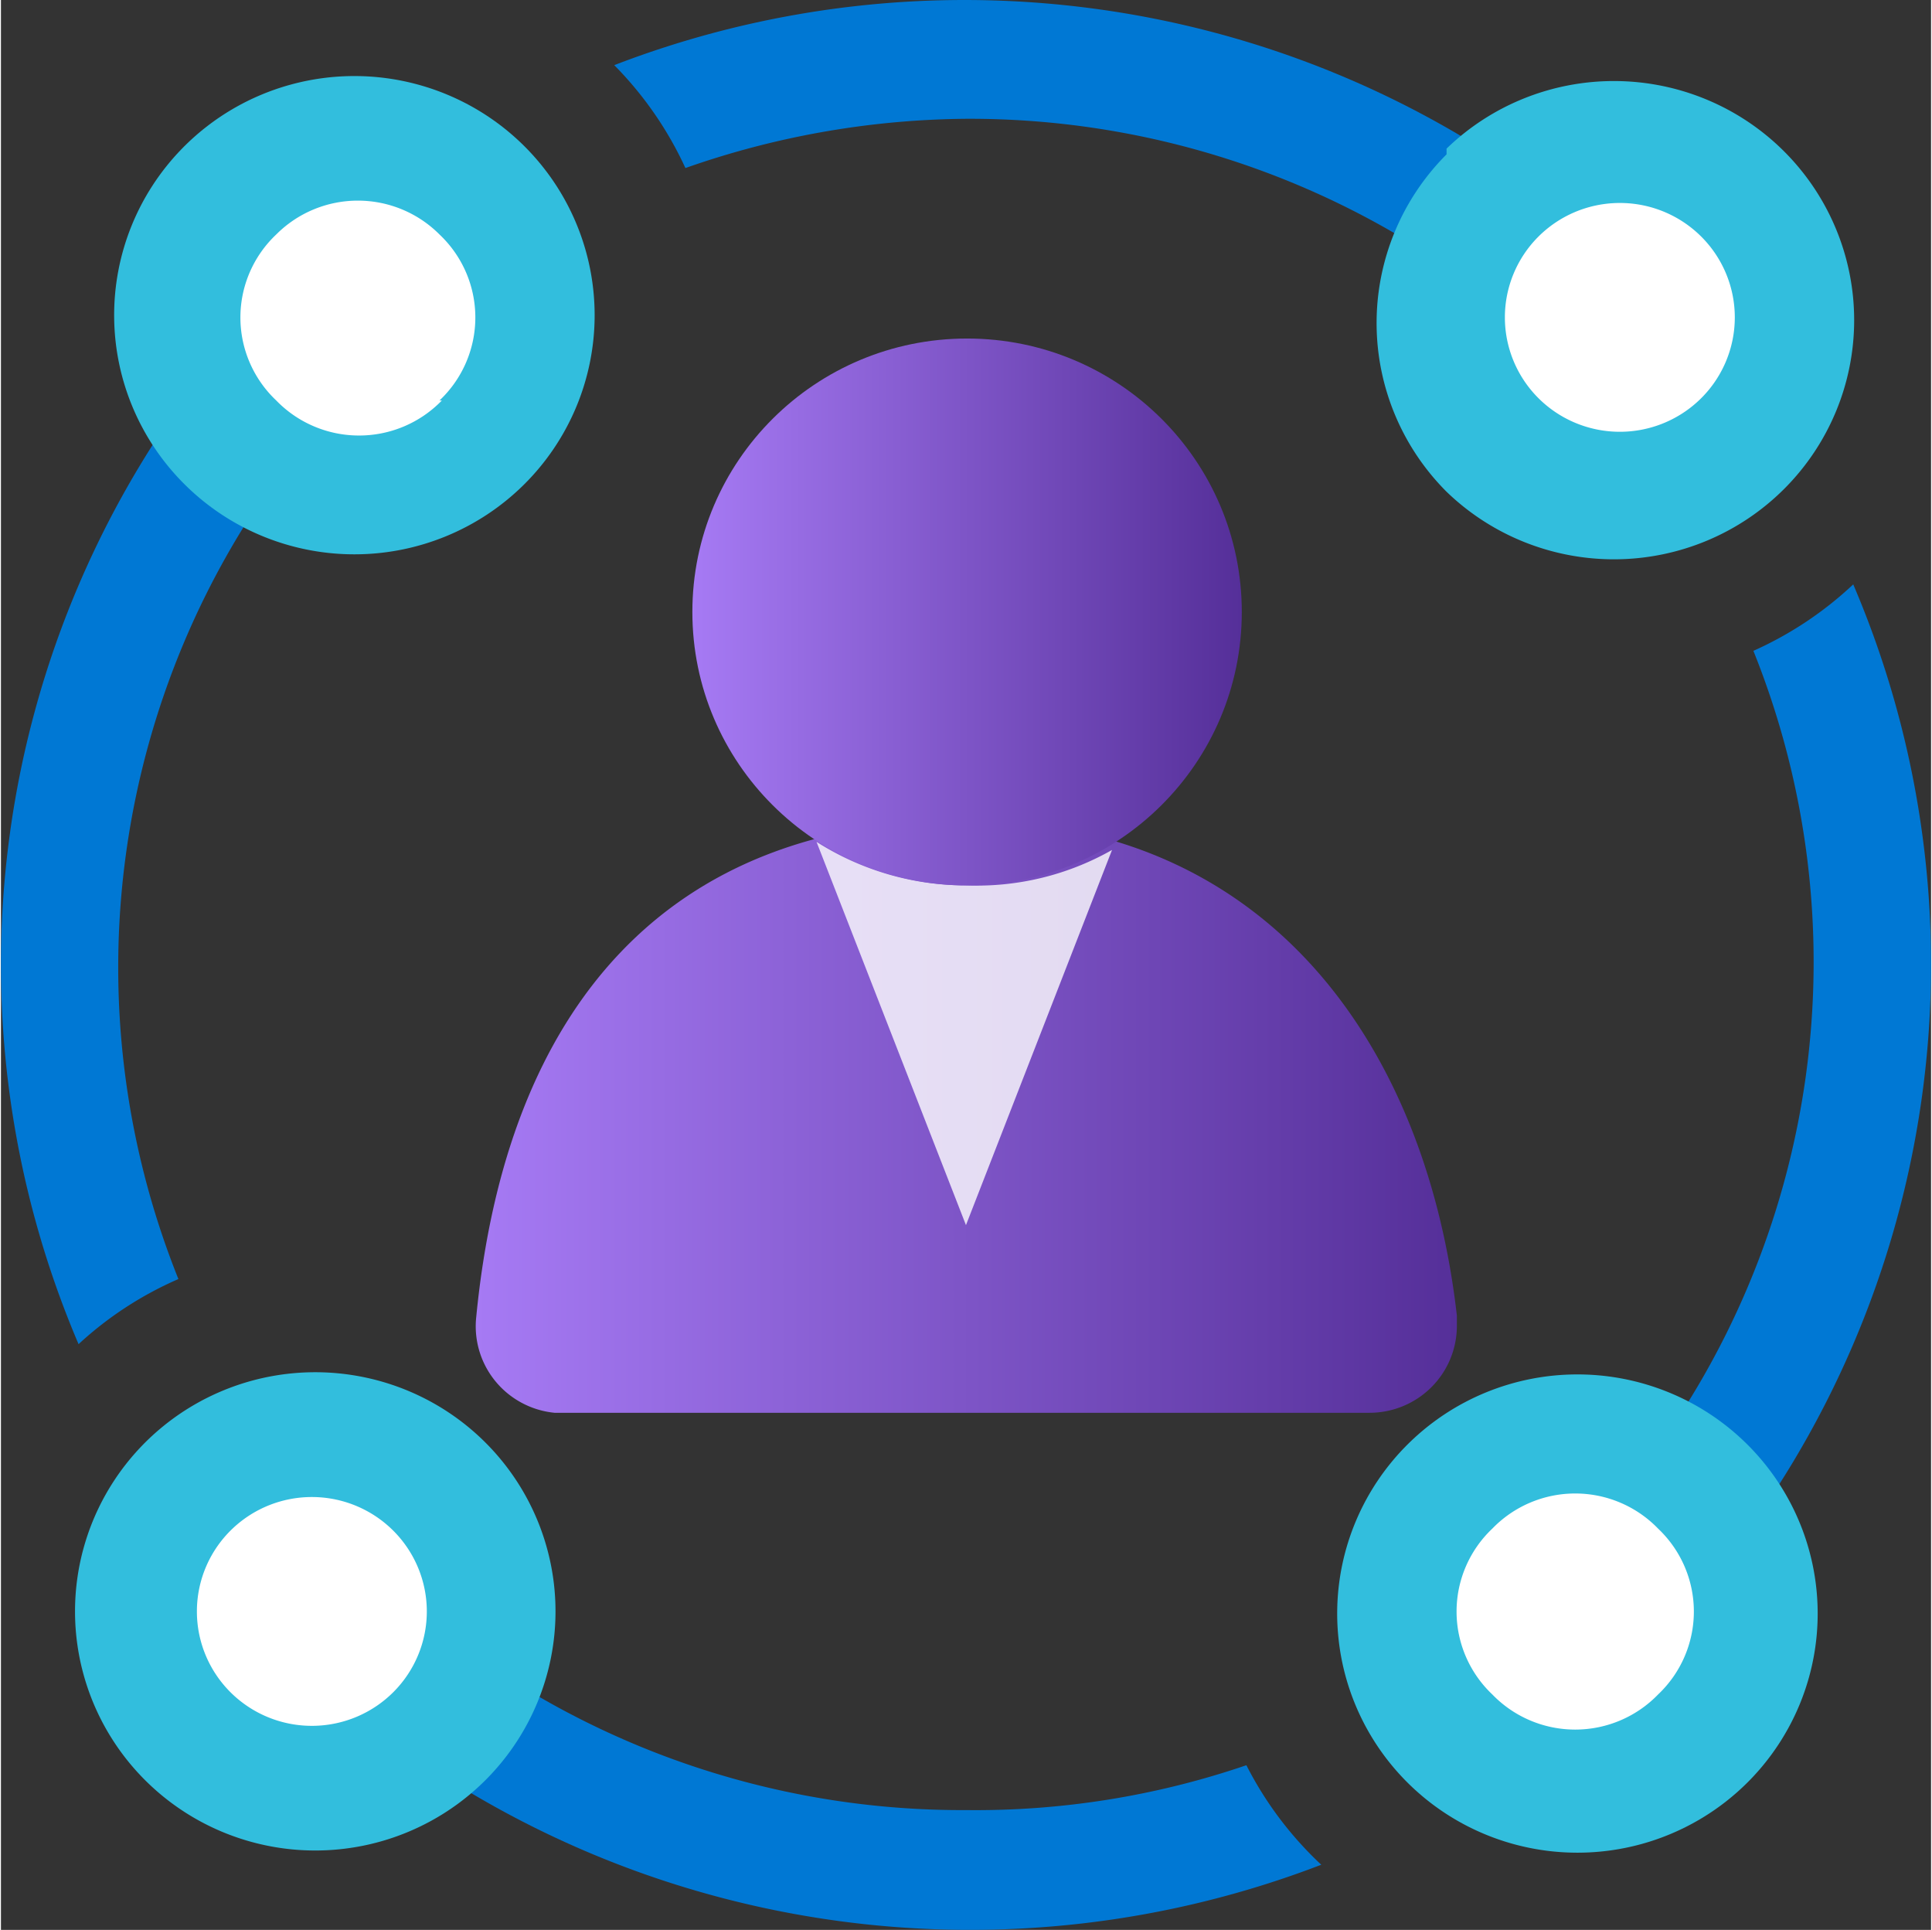 <?xml version="1.0" encoding="UTF-8" standalone="no"?>
<!-- Generated by Microsoft Visio, SVG Export Identity Governance.svg Page-1 -->

<svg
   xmlns:dc="http://purl.org/dc/elements/1.1/"
   xmlns:cc="http://creativecommons.org/ns#"
   xmlns:rdf="http://www.w3.org/1999/02/22-rdf-syntax-ns#"
   xmlns:svg="http://www.w3.org/2000/svg"
   xmlns="http://www.w3.org/2000/svg"
   xmlns:sodipodi="http://sodipodi.sourceforge.net/DTD/sodipodi-0.dtd"
   xmlns:inkscape="http://www.inkscape.org/namespaces/inkscape"
   width="0.795in"
   height="0.794in"
   viewBox="0 0 57.218 57.202"
   xml:space="preserve"
   class="st9"
   version="1.1"
   id="svg84"
   sodipodi:docname="Identity Governance.svg"
   style="font-size:12px;overflow:visible;color-interpolation-filters:sRGB;fill:none;fill-rule:evenodd;stroke-linecap:square;stroke-miterlimit:3"
   inkscape:version="0.92.5 (2060ec1f9f, 2020-04-08)"><rect x="0" y="0" width="57.218" height="57.202" fill="#333333" stroke="none"/><sodipodi:namedview
   pagecolor="#ffffff"
   bordercolor="#666666"
   borderopacity="1"
   objecttolerance="10"
   gridtolerance="10"
   guidetolerance="10"
   inkscape:pageopacity="0"
   inkscape:pageshadow="2"
   inkscape:window-width="640"
   inkscape:window-height="480"
   id="namedview86"
   showgrid="false"
   inkscape:zoom="1.3703543"
   inkscape:cx="38.143265"
   inkscape:cy="38.134986"
   inkscape:window-x="0"
   inkscape:window-y="0"
   inkscape:window-maximized="0"
   inkscape:current-layer="svg84" />
	<style
   type="text/css"
   id="style2">
	<![CDATA[
		.st1 {fill:#0078d4;stroke:none;stroke-linecap:butt;stroke-width:35.98}
		.st2 {fill:#32bedd;stroke:none;stroke-linecap:butt;stroke-width:35.98}
		.st3 {fill:#ffffff}
		.st4 {stroke:none;stroke-linecap:butt;stroke-width:35.98}
		.st5 {fill:#ffffff;stroke:none;stroke-linecap:butt;stroke-width:35.98}
		.st6 {fill:url(#grad0-24);stroke:none;stroke-linecap:butt;stroke-width:35.98}
		.st7 {fill:#ffffff;fill-opacity:0.8;stroke:none;stroke-linecap:butt;stroke-width:35.98}
		.st8 {fill:url(#grad0-30);stroke:none;stroke-linecap:butt;stroke-width:35.98}
		.st9 {fill:none;fill-rule:evenodd;font-size:12px;overflow:visible;stroke-linecap:square;stroke-miterlimit:3}
	]]>
	</style>

	<defs
   id="Patterns_And_Gradients">
		<linearGradient
   id="grad0-24"
   x1="-0.012"
   y1="143.629"
   x2="22.587"
   y2="143.629"
   gradientTransform="scale(1.287,0.777)"
   gradientUnits="userSpaceOnUse">
			<stop
   offset="0"
   stop-color="#a67af4"
   stop-opacity="1"
   id="stop4" />
			<stop
   offset="1"
   stop-color="#552f99"
   stop-opacity="1"
   id="stop6" />
		</linearGradient>
		<linearGradient
   id="grad0-30"
   x1="0"
   y1="113.224"
   x2="16.249"
   y2="113.224"
   gradientTransform="scale(1.002,0.998)"
   gradientUnits="userSpaceOnUse">
			<stop
   offset="0"
   stop-color="#a67af4"
   stop-opacity="1"
   id="stop9" />
			<stop
   offset="1"
   stop-color="#552f99"
   stop-opacity="1"
   id="stop11" />
		</linearGradient>
	</defs>
	<g
   id="g82"
   transform="translate(-35.983,-35.982)">
		<title
   id="title15">Page-1</title>
		<g
   id="group4586-1"
   transform="translate(36.244,-36.237)">
			<title
   id="title17">Identity Governance</title>
			<g
   id="shape4587-2">
				<title
   id="title19">path4</title>
				<path
   d="M 5,110.13 A 25.012,24.892 0 0 1 8.41,85.71 6.611,6.579 0 0 1 6.03,82.9 28.896,28.758 -180 0 0 2.04,112.06 10.563,10.513 0 0 1 5,110.13 Z M 17.92,74.15 a 10.7,10.649 0 0 1 2.11,3.05 25.557,25.435 0 0 1 8.32,-1.46 24.978,24.858 0 0 1 14.75,4.72 7.326,7.291 0 0 1 1.88,-2.34 l 0.4,-0.31 A 28.76,28.622 -180 0 0 17.92,74.15 Z m 33.77,17.36 a 24.944,24.824 0 0 1 -3.41,24.39 6.815,6.783 0 0 1 1.47,1.35 6.611,6.579 0 0 1 0.92,1.46 28.896,28.758 -180 0 0 3.98,-29.17 10.666,10.615 0 0 1 -2.96,1.97 z m -15.03,33.03 a 24.705,24.587 0 0 1 -8.31,1.33 24.944,24.824 0 0 1 -14.76,-4.72 6.986,6.952 0 0 1 -1.87,2.34 l -0.41,0.31 a 28.896,28.758 -180 0 0 27.57,3.69 10.666,10.615 0 0 1 -2.22,-2.95 z"
   class="st1"
   id="path21"
   inkscape:connector-curvature="0"
   style="fill:#0078d4;stroke:none;stroke-width:35.98;stroke-linecap:butt" />
			</g>
			<g
   id="shape4588-4"
   transform="translate(5.107,-40.516)">
				<title
   id="title24">path6</title>
				<path
   d="m 10.22,117.14 a 7.122,7.088 0 1 1 -10.22,0 7.122,7.088 0 0 1 10.22,0 z"
   class="st2"
   id="path26"
   inkscape:connector-curvature="0"
   style="fill:#32bedd;stroke:none;stroke-width:35.98;stroke-linecap:butt" />
			</g>
			<g
   id="shape4589-6"
   transform="translate(6.84,-44.041)">
				<title
   id="title29">path8</title>
				<path
   d="m 5.9,128.13 a 3.408,3.391 -180 0 0 0,-4.92 3.408,3.391 -180 0 0 -4.84,0 3.408,3.391 -180 0 0 0,4.92 3.408,3.391 -180 0 0 4.91,0 z"
   class="st3"
   id="path31"
   inkscape:connector-curvature="0"
   style="fill:#ffffff" />
				<path
   d="m 5.9,128.13 a 3.408,3.391 -180 0 0 0,-4.92 3.408,3.391 -180 0 0 -4.84,0 3.408,3.391 -180 0 0 0,4.92 3.408,3.391 -180 0 0 4.91,0"
   class="st4"
   id="path33"
   inkscape:connector-curvature="0"
   style="stroke:none;stroke-width:35.98;stroke-linecap:butt" />
			</g>
			<g
   id="shape4590-9"
   transform="translate(40.514,-42.366)">
				<title
   id="title36">path10</title>
				<path
   d="m 2.08,118.99 a 7.122,7.088 0 1 1 0,10.17 7.122,7.088 0 0 1 0,-10 z"
   class="st2"
   id="path38"
   inkscape:connector-curvature="0"
   style="fill:#32bedd;stroke:none;stroke-width:35.98;stroke-linecap:butt" />
			</g>
			<g
   id="shape4591-11"
   transform="translate(44.332,-45.079)">
				<title
   id="title41">path12</title>
				<path
   d="m 5.75,124.25 a 3.408,3.391 -180 1 0 0,4.91 3.408,3.391 -180 0 0 0,-4.91 z"
   class="st5"
   id="path43"
   inkscape:connector-curvature="0"
   style="fill:#ffffff;stroke:none;stroke-width:35.98;stroke-linecap:butt" />
			</g>
			<g
   id="shape4592-13"
   transform="translate(41.364,-2.028)">
				<title
   id="title46">path14</title>
				<path
   d="m 0,127.01 a 7.122,7.088 0 1 1 10.22,0 7.122,7.088 0 0 1 -10.22,0 z"
   class="st2"
   id="path48"
   inkscape:connector-curvature="0"
   style="fill:#32bedd;stroke:none;stroke-width:35.98;stroke-linecap:butt" />
			</g>
			<g
   id="shape4593-15"
   transform="translate(42.893,-5.685)">
				<title
   id="title51">path16</title>
				<path
   d="m 1.06,123.21 a 3.408,3.391 -180 0 0 0,4.92 3.408,3.391 -180 0 0 4.91,0 3.408,3.391 -180 0 0 0,-4.92 3.408,3.391 -180 0 0 -4.91,0 z"
   class="st5"
   id="path53"
   inkscape:connector-curvature="0"
   style="fill:#ffffff;stroke:none;stroke-width:35.98;stroke-linecap:butt" />
			</g>
			<g
   id="shape4594-17"
   transform="translate(1.935,-4.18)">
				<title
   id="title56">path18</title>
				<path
   d="m 12.17,129.16 a 7.122,7.088 0 1 1 0,-10 7.122,7.088 0 0 1 0,10 z"
   class="st2"
   id="path58"
   inkscape:connector-curvature="0"
   style="fill:#32bedd;stroke:none;stroke-width:35.98;stroke-linecap:butt" />
			</g>
			<g
   id="shape4595-19"
   transform="translate(5.545,-6.723)">
				<title
   id="title61">path20</title>
				<path
   d="m 1.06,129.16 a 3.408,3.391 -180 1 0 0,-4.91 3.408,3.391 -180 0 0 0,4.91 z"
   class="st5"
   id="path63"
   inkscape:connector-curvature="0"
   style="fill:#ffffff;stroke:none;stroke-width:35.98;stroke-linecap:butt" />
			</g>
			<g
   id="shape4596-21"
   transform="translate(13.83,-15.066)">
				<title
   id="title66">path22</title>
				<path
   d="m 26.48,129.16 a 2.59,2.577 -180 0 0 2.59,-2.57 v -0.31 C 28.15,118.21 23.41,111.6 14.52,111.6 5.62,111.6 0.89,117.19 0,126.31 a 2.59,2.577 -180 0 0 2.32,2.85 z"
   class="st6"
   id="path68"
   inkscape:connector-curvature="0"
   style="fill:url(#grad0-24);stroke:none;stroke-width:35.98;stroke-linecap:butt" />
			</g>
			<g
   id="shape4597-25"
   transform="translate(23.917,-20.628)">
				<title
   id="title71">path24</title>
				<path
   d="M 4.43,119.09 A 8.212,8.173 0 0 1 0,117.8 l 4.43,11.36 4.33,-11.12 a 8.076,8.037 0 0 1 -4.33,1.05 z"
   class="st7"
   id="path73"
   inkscape:connector-curvature="0"
   style="fill:#ffffff;fill-opacity:0.8;stroke:none;stroke-width:35.98;stroke-linecap:butt" />
			</g>
			<g
   id="shape4598-27"
   transform="translate(20.236,-30.7)">
				<title
   id="title76">circle26</title>
				<ellipse
   cx="8.144"
   cy="121.058"
   rx="8.144"
   ry="8.105"
   class="st8"
   id="ellipse78"
   style="fill:url(#grad0-30);stroke:none;stroke-width:35.98;stroke-linecap:butt" />
			</g>
		</g>
	</g>
</svg>